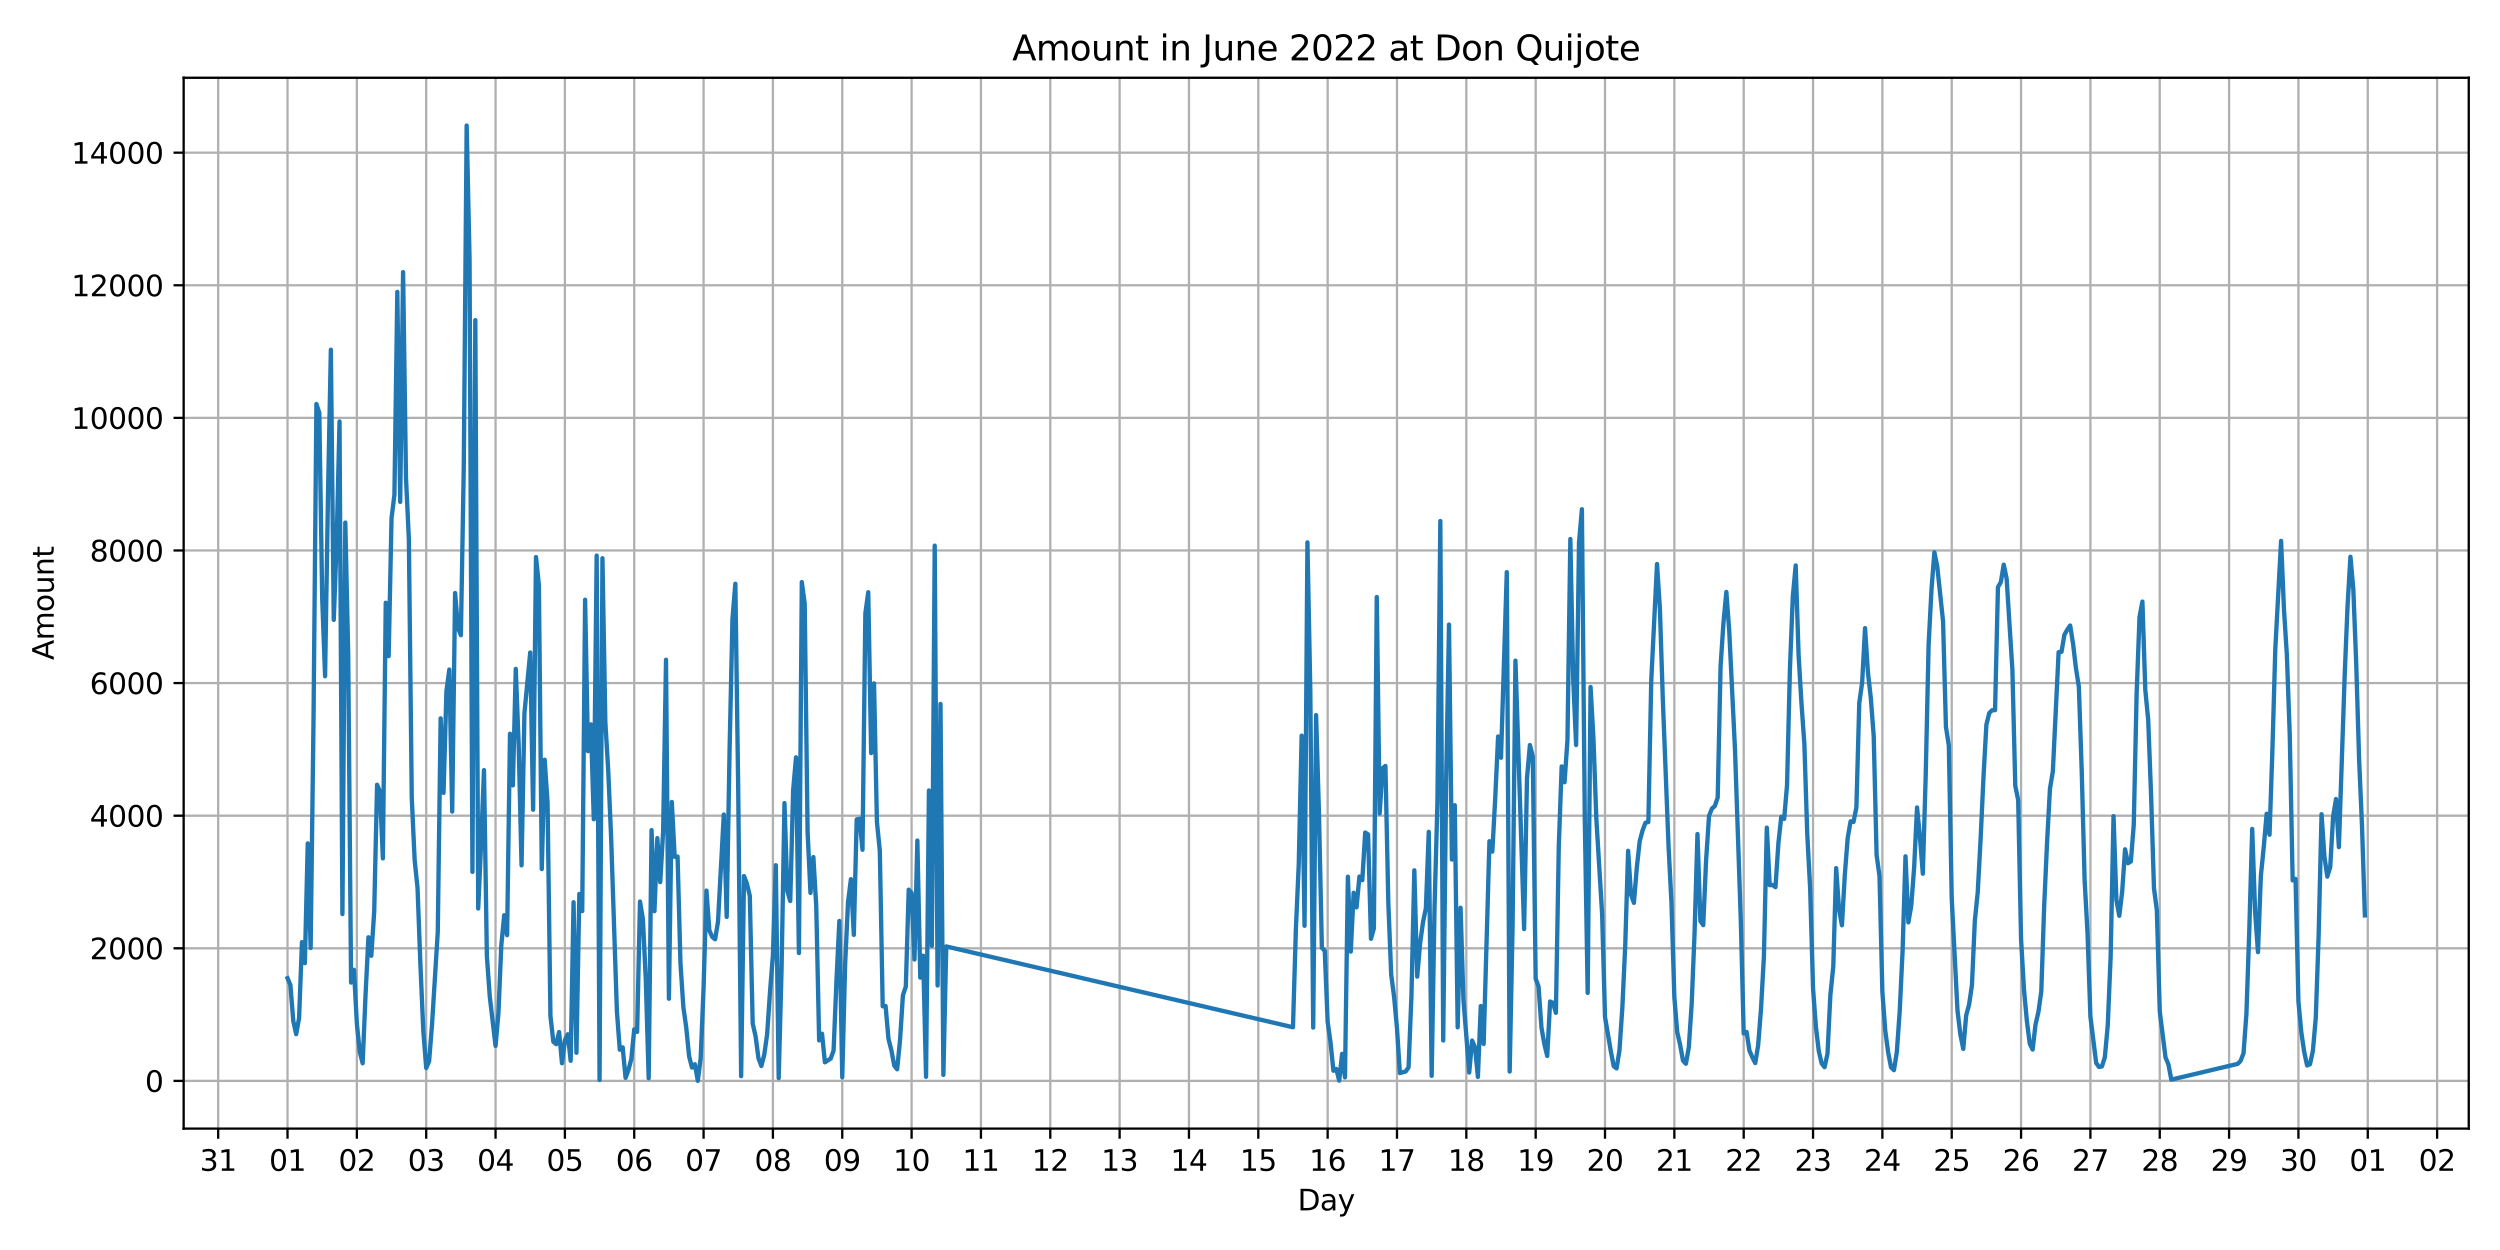 <?xml version="1.0" encoding="utf-8" standalone="no"?>
<!DOCTYPE svg PUBLIC "-//W3C//DTD SVG 1.1//EN"
  "http://www.w3.org/Graphics/SVG/1.1/DTD/svg11.dtd">
<svg xmlns:xlink="http://www.w3.org/1999/xlink" width="864pt" height="432pt" viewBox="0 0 864 432" xmlns="http://www.w3.org/2000/svg" version="1.1">
 <defs>
  <style type="text/css">*{stroke-linejoin: round; stroke-linecap: butt}</style>
 </defs>
 <g id="figure_1">
  <g id="patch_1">
   <path d="M 0 432 
L 864 432 
L 864 0 
L 0 0 
z
" style="fill: #ffffff"/>
  </g>
  <g id="axes_1">
   <g id="patch_2">
    <path d="M 63.47 390.04 
L 853.2 390.04 
L 853.2 26.88 
L 63.47 26.88 
z
" style="fill: #ffffff"/>
   </g>
   <g id="matplotlib.axis_1">
    <g id="xtick_1">
     <g id="line2d_1">
      <path d="M 75.402 390.04 
L 75.402 26.88 
" clip-path="url(#pa98559e3fc)" style="fill: none; stroke: #b0b0b0; stroke-width: 0.8; stroke-linecap: square"/>
     </g>
     <g id="line2d_2">
      <defs>
       <path id="m08d9823558" d="M 0 0 
L 0 3.5 
" style="stroke: #000000; stroke-width: 0.8"/>
      </defs>
      <g>
       <use xlink:href="#m08d9823558" x="75.402" y="390.04" style="stroke: #000000; stroke-width: 0.8"/>
      </g>
     </g>
     <g id="text_1">
      <!-- 31 -->
      <g transform="translate(69.04 404.638) scale(0.1 -0.1)">
       <defs>
        <path id="DejaVuSans-33" d="M 2597 2516 
Q 3050 2419 3304 2112 
Q 3559 1806 3559 1356 
Q 3559 666 3084 287 
Q 2609 -91 1734 -91 
Q 1441 -91 1130 -33 
Q 819 25 488 141 
L 488 750 
Q 750 597 1062 519 
Q 1375 441 1716 441 
Q 2309 441 2620 675 
Q 2931 909 2931 1356 
Q 2931 1769 2642 2001 
Q 2353 2234 1838 2234 
L 1294 2234 
L 1294 2753 
L 1863 2753 
Q 2328 2753 2575 2939 
Q 2822 3125 2822 3475 
Q 2822 3834 2567 4026 
Q 2313 4219 1838 4219 
Q 1578 4219 1281 4162 
Q 984 4106 628 3988 
L 628 4550 
Q 988 4650 1302 4700 
Q 1616 4750 1894 4750 
Q 2613 4750 3031 4423 
Q 3450 4097 3450 3541 
Q 3450 3153 3228 2886 
Q 3006 2619 2597 2516 
z
" transform="scale(0.016)"/>
        <path id="DejaVuSans-31" d="M 794 531 
L 1825 531 
L 1825 4091 
L 703 3866 
L 703 4441 
L 1819 4666 
L 2450 4666 
L 2450 531 
L 3481 531 
L 3481 0 
L 794 0 
L 794 531 
z
" transform="scale(0.016)"/>
       </defs>
       <use xlink:href="#DejaVuSans-33"/>
       <use xlink:href="#DejaVuSans-31" x="63.623"/>
      </g>
     </g>
    </g>
    <g id="xtick_2">
     <g id="line2d_3">
      <path d="M 99.367 390.04 
L 99.367 26.88 
" clip-path="url(#pa98559e3fc)" style="fill: none; stroke: #b0b0b0; stroke-width: 0.8; stroke-linecap: square"/>
     </g>
     <g id="line2d_4">
      <g>
       <use xlink:href="#m08d9823558" x="99.367" y="390.04" style="stroke: #000000; stroke-width: 0.8"/>
      </g>
     </g>
     <g id="text_2">
      <!-- 01 -->
      <g transform="translate(93.004 404.638) scale(0.1 -0.1)">
       <defs>
        <path id="DejaVuSans-30" d="M 2034 4250 
Q 1547 4250 1301 3770 
Q 1056 3291 1056 2328 
Q 1056 1369 1301 889 
Q 1547 409 2034 409 
Q 2525 409 2770 889 
Q 3016 1369 3016 2328 
Q 3016 3291 2770 3770 
Q 2525 4250 2034 4250 
z
M 2034 4750 
Q 2819 4750 3233 4129 
Q 3647 3509 3647 2328 
Q 3647 1150 3233 529 
Q 2819 -91 2034 -91 
Q 1250 -91 836 529 
Q 422 1150 422 2328 
Q 422 3509 836 4129 
Q 1250 4750 2034 4750 
z
" transform="scale(0.016)"/>
       </defs>
       <use xlink:href="#DejaVuSans-30"/>
       <use xlink:href="#DejaVuSans-31" x="63.623"/>
      </g>
     </g>
    </g>
    <g id="xtick_3">
     <g id="line2d_5">
      <path d="M 123.331 390.04 
L 123.331 26.88 
" clip-path="url(#pa98559e3fc)" style="fill: none; stroke: #b0b0b0; stroke-width: 0.8; stroke-linecap: square"/>
     </g>
     <g id="line2d_6">
      <g>
       <use xlink:href="#m08d9823558" x="123.331" y="390.04" style="stroke: #000000; stroke-width: 0.8"/>
      </g>
     </g>
     <g id="text_3">
      <!-- 02 -->
      <g transform="translate(116.969 404.638) scale(0.1 -0.1)">
       <defs>
        <path id="DejaVuSans-32" d="M 1228 531 
L 3431 531 
L 3431 0 
L 469 0 
L 469 531 
Q 828 903 1448 1529 
Q 2069 2156 2228 2338 
Q 2531 2678 2651 2914 
Q 2772 3150 2772 3378 
Q 2772 3750 2511 3984 
Q 2250 4219 1831 4219 
Q 1534 4219 1204 4116 
Q 875 4013 500 3803 
L 500 4441 
Q 881 4594 1212 4672 
Q 1544 4750 1819 4750 
Q 2544 4750 2975 4387 
Q 3406 4025 3406 3419 
Q 3406 3131 3298 2873 
Q 3191 2616 2906 2266 
Q 2828 2175 2409 1742 
Q 1991 1309 1228 531 
z
" transform="scale(0.016)"/>
       </defs>
       <use xlink:href="#DejaVuSans-30"/>
       <use xlink:href="#DejaVuSans-32" x="63.623"/>
      </g>
     </g>
    </g>
    <g id="xtick_4">
     <g id="line2d_7">
      <path d="M 147.296 390.04 
L 147.296 26.88 
" clip-path="url(#pa98559e3fc)" style="fill: none; stroke: #b0b0b0; stroke-width: 0.8; stroke-linecap: square"/>
     </g>
     <g id="line2d_8">
      <g>
       <use xlink:href="#m08d9823558" x="147.296" y="390.04" style="stroke: #000000; stroke-width: 0.8"/>
      </g>
     </g>
     <g id="text_4">
      <!-- 03 -->
      <g transform="translate(140.933 404.638) scale(0.1 -0.1)">
       <use xlink:href="#DejaVuSans-30"/>
       <use xlink:href="#DejaVuSans-33" x="63.623"/>
      </g>
     </g>
    </g>
    <g id="xtick_5">
     <g id="line2d_9">
      <path d="M 171.26 390.04 
L 171.26 26.88 
" clip-path="url(#pa98559e3fc)" style="fill: none; stroke: #b0b0b0; stroke-width: 0.8; stroke-linecap: square"/>
     </g>
     <g id="line2d_10">
      <g>
       <use xlink:href="#m08d9823558" x="171.26" y="390.04" style="stroke: #000000; stroke-width: 0.8"/>
      </g>
     </g>
     <g id="text_5">
      <!-- 04 -->
      <g transform="translate(164.898 404.638) scale(0.1 -0.1)">
       <defs>
        <path id="DejaVuSans-34" d="M 2419 4116 
L 825 1625 
L 2419 1625 
L 2419 4116 
z
M 2253 4666 
L 3047 4666 
L 3047 1625 
L 3713 1625 
L 3713 1100 
L 3047 1100 
L 3047 0 
L 2419 0 
L 2419 1100 
L 313 1100 
L 313 1709 
L 2253 4666 
z
" transform="scale(0.016)"/>
       </defs>
       <use xlink:href="#DejaVuSans-30"/>
       <use xlink:href="#DejaVuSans-34" x="63.623"/>
      </g>
     </g>
    </g>
    <g id="xtick_6">
     <g id="line2d_11">
      <path d="M 195.225 390.04 
L 195.225 26.88 
" clip-path="url(#pa98559e3fc)" style="fill: none; stroke: #b0b0b0; stroke-width: 0.8; stroke-linecap: square"/>
     </g>
     <g id="line2d_12">
      <g>
       <use xlink:href="#m08d9823558" x="195.225" y="390.04" style="stroke: #000000; stroke-width: 0.8"/>
      </g>
     </g>
     <g id="text_6">
      <!-- 05 -->
      <g transform="translate(188.862 404.638) scale(0.1 -0.1)">
       <defs>
        <path id="DejaVuSans-35" d="M 691 4666 
L 3169 4666 
L 3169 4134 
L 1269 4134 
L 1269 2991 
Q 1406 3038 1543 3061 
Q 1681 3084 1819 3084 
Q 2600 3084 3056 2656 
Q 3513 2228 3513 1497 
Q 3513 744 3044 326 
Q 2575 -91 1722 -91 
Q 1428 -91 1123 -41 
Q 819 9 494 109 
L 494 744 
Q 775 591 1075 516 
Q 1375 441 1709 441 
Q 2250 441 2565 725 
Q 2881 1009 2881 1497 
Q 2881 1984 2565 2268 
Q 2250 2553 1709 2553 
Q 1456 2553 1204 2497 
Q 953 2441 691 2322 
L 691 4666 
z
" transform="scale(0.016)"/>
       </defs>
       <use xlink:href="#DejaVuSans-30"/>
       <use xlink:href="#DejaVuSans-35" x="63.623"/>
      </g>
     </g>
    </g>
    <g id="xtick_7">
     <g id="line2d_13">
      <path d="M 219.189 390.04 
L 219.189 26.88 
" clip-path="url(#pa98559e3fc)" style="fill: none; stroke: #b0b0b0; stroke-width: 0.8; stroke-linecap: square"/>
     </g>
     <g id="line2d_14">
      <g>
       <use xlink:href="#m08d9823558" x="219.189" y="390.04" style="stroke: #000000; stroke-width: 0.8"/>
      </g>
     </g>
     <g id="text_7">
      <!-- 06 -->
      <g transform="translate(212.827 404.638) scale(0.1 -0.1)">
       <defs>
        <path id="DejaVuSans-36" d="M 2113 2584 
Q 1688 2584 1439 2293 
Q 1191 2003 1191 1497 
Q 1191 994 1439 701 
Q 1688 409 2113 409 
Q 2538 409 2786 701 
Q 3034 994 3034 1497 
Q 3034 2003 2786 2293 
Q 2538 2584 2113 2584 
z
M 3366 4563 
L 3366 3988 
Q 3128 4100 2886 4159 
Q 2644 4219 2406 4219 
Q 1781 4219 1451 3797 
Q 1122 3375 1075 2522 
Q 1259 2794 1537 2939 
Q 1816 3084 2150 3084 
Q 2853 3084 3261 2657 
Q 3669 2231 3669 1497 
Q 3669 778 3244 343 
Q 2819 -91 2113 -91 
Q 1303 -91 875 529 
Q 447 1150 447 2328 
Q 447 3434 972 4092 
Q 1497 4750 2381 4750 
Q 2619 4750 2861 4703 
Q 3103 4656 3366 4563 
z
" transform="scale(0.016)"/>
       </defs>
       <use xlink:href="#DejaVuSans-30"/>
       <use xlink:href="#DejaVuSans-36" x="63.623"/>
      </g>
     </g>
    </g>
    <g id="xtick_8">
     <g id="line2d_15">
      <path d="M 243.154 390.04 
L 243.154 26.88 
" clip-path="url(#pa98559e3fc)" style="fill: none; stroke: #b0b0b0; stroke-width: 0.8; stroke-linecap: square"/>
     </g>
     <g id="line2d_16">
      <g>
       <use xlink:href="#m08d9823558" x="243.154" y="390.04" style="stroke: #000000; stroke-width: 0.8"/>
      </g>
     </g>
     <g id="text_8">
      <!-- 07 -->
      <g transform="translate(236.791 404.638) scale(0.1 -0.1)">
       <defs>
        <path id="DejaVuSans-37" d="M 525 4666 
L 3525 4666 
L 3525 4397 
L 1831 0 
L 1172 0 
L 2766 4134 
L 525 4134 
L 525 4666 
z
" transform="scale(0.016)"/>
       </defs>
       <use xlink:href="#DejaVuSans-30"/>
       <use xlink:href="#DejaVuSans-37" x="63.623"/>
      </g>
     </g>
    </g>
    <g id="xtick_9">
     <g id="line2d_17">
      <path d="M 267.118 390.04 
L 267.118 26.88 
" clip-path="url(#pa98559e3fc)" style="fill: none; stroke: #b0b0b0; stroke-width: 0.8; stroke-linecap: square"/>
     </g>
     <g id="line2d_18">
      <g>
       <use xlink:href="#m08d9823558" x="267.118" y="390.04" style="stroke: #000000; stroke-width: 0.8"/>
      </g>
     </g>
     <g id="text_9">
      <!-- 08 -->
      <g transform="translate(260.756 404.638) scale(0.1 -0.1)">
       <defs>
        <path id="DejaVuSans-38" d="M 2034 2216 
Q 1584 2216 1326 1975 
Q 1069 1734 1069 1313 
Q 1069 891 1326 650 
Q 1584 409 2034 409 
Q 2484 409 2743 651 
Q 3003 894 3003 1313 
Q 3003 1734 2745 1975 
Q 2488 2216 2034 2216 
z
M 1403 2484 
Q 997 2584 770 2862 
Q 544 3141 544 3541 
Q 544 4100 942 4425 
Q 1341 4750 2034 4750 
Q 2731 4750 3128 4425 
Q 3525 4100 3525 3541 
Q 3525 3141 3298 2862 
Q 3072 2584 2669 2484 
Q 3125 2378 3379 2068 
Q 3634 1759 3634 1313 
Q 3634 634 3220 271 
Q 2806 -91 2034 -91 
Q 1263 -91 848 271 
Q 434 634 434 1313 
Q 434 1759 690 2068 
Q 947 2378 1403 2484 
z
M 1172 3481 
Q 1172 3119 1398 2916 
Q 1625 2713 2034 2713 
Q 2441 2713 2670 2916 
Q 2900 3119 2900 3481 
Q 2900 3844 2670 4047 
Q 2441 4250 2034 4250 
Q 1625 4250 1398 4047 
Q 1172 3844 1172 3481 
z
" transform="scale(0.016)"/>
       </defs>
       <use xlink:href="#DejaVuSans-30"/>
       <use xlink:href="#DejaVuSans-38" x="63.623"/>
      </g>
     </g>
    </g>
    <g id="xtick_10">
     <g id="line2d_19">
      <path d="M 291.083 390.04 
L 291.083 26.88 
" clip-path="url(#pa98559e3fc)" style="fill: none; stroke: #b0b0b0; stroke-width: 0.8; stroke-linecap: square"/>
     </g>
     <g id="line2d_20">
      <g>
       <use xlink:href="#m08d9823558" x="291.083" y="390.04" style="stroke: #000000; stroke-width: 0.8"/>
      </g>
     </g>
     <g id="text_10">
      <!-- 09 -->
      <g transform="translate(284.72 404.638) scale(0.1 -0.1)">
       <defs>
        <path id="DejaVuSans-39" d="M 703 97 
L 703 672 
Q 941 559 1184 500 
Q 1428 441 1663 441 
Q 2288 441 2617 861 
Q 2947 1281 2994 2138 
Q 2813 1869 2534 1725 
Q 2256 1581 1919 1581 
Q 1219 1581 811 2004 
Q 403 2428 403 3163 
Q 403 3881 828 4315 
Q 1253 4750 1959 4750 
Q 2769 4750 3195 4129 
Q 3622 3509 3622 2328 
Q 3622 1225 3098 567 
Q 2575 -91 1691 -91 
Q 1453 -91 1209 -44 
Q 966 3 703 97 
z
M 1959 2075 
Q 2384 2075 2632 2365 
Q 2881 2656 2881 3163 
Q 2881 3666 2632 3958 
Q 2384 4250 1959 4250 
Q 1534 4250 1286 3958 
Q 1038 3666 1038 3163 
Q 1038 2656 1286 2365 
Q 1534 2075 1959 2075 
z
" transform="scale(0.016)"/>
       </defs>
       <use xlink:href="#DejaVuSans-30"/>
       <use xlink:href="#DejaVuSans-39" x="63.623"/>
      </g>
     </g>
    </g>
    <g id="xtick_11">
     <g id="line2d_21">
      <path d="M 315.047 390.04 
L 315.047 26.88 
" clip-path="url(#pa98559e3fc)" style="fill: none; stroke: #b0b0b0; stroke-width: 0.8; stroke-linecap: square"/>
     </g>
     <g id="line2d_22">
      <g>
       <use xlink:href="#m08d9823558" x="315.047" y="390.04" style="stroke: #000000; stroke-width: 0.8"/>
      </g>
     </g>
     <g id="text_11">
      <!-- 10 -->
      <g transform="translate(308.685 404.638) scale(0.1 -0.1)">
       <use xlink:href="#DejaVuSans-31"/>
       <use xlink:href="#DejaVuSans-30" x="63.623"/>
      </g>
     </g>
    </g>
    <g id="xtick_12">
     <g id="line2d_23">
      <path d="M 339.012 390.04 
L 339.012 26.88 
" clip-path="url(#pa98559e3fc)" style="fill: none; stroke: #b0b0b0; stroke-width: 0.8; stroke-linecap: square"/>
     </g>
     <g id="line2d_24">
      <g>
       <use xlink:href="#m08d9823558" x="339.012" y="390.04" style="stroke: #000000; stroke-width: 0.8"/>
      </g>
     </g>
     <g id="text_12">
      <!-- 11 -->
      <g transform="translate(332.649 404.638) scale(0.1 -0.1)">
       <use xlink:href="#DejaVuSans-31"/>
       <use xlink:href="#DejaVuSans-31" x="63.623"/>
      </g>
     </g>
    </g>
    <g id="xtick_13">
     <g id="line2d_25">
      <path d="M 362.976 390.04 
L 362.976 26.88 
" clip-path="url(#pa98559e3fc)" style="fill: none; stroke: #b0b0b0; stroke-width: 0.8; stroke-linecap: square"/>
     </g>
     <g id="line2d_26">
      <g>
       <use xlink:href="#m08d9823558" x="362.976" y="390.04" style="stroke: #000000; stroke-width: 0.8"/>
      </g>
     </g>
     <g id="text_13">
      <!-- 12 -->
      <g transform="translate(356.614 404.638) scale(0.1 -0.1)">
       <use xlink:href="#DejaVuSans-31"/>
       <use xlink:href="#DejaVuSans-32" x="63.623"/>
      </g>
     </g>
    </g>
    <g id="xtick_14">
     <g id="line2d_27">
      <path d="M 386.941 390.04 
L 386.941 26.88 
" clip-path="url(#pa98559e3fc)" style="fill: none; stroke: #b0b0b0; stroke-width: 0.8; stroke-linecap: square"/>
     </g>
     <g id="line2d_28">
      <g>
       <use xlink:href="#m08d9823558" x="386.941" y="390.04" style="stroke: #000000; stroke-width: 0.8"/>
      </g>
     </g>
     <g id="text_14">
      <!-- 13 -->
      <g transform="translate(380.578 404.638) scale(0.1 -0.1)">
       <use xlink:href="#DejaVuSans-31"/>
       <use xlink:href="#DejaVuSans-33" x="63.623"/>
      </g>
     </g>
    </g>
    <g id="xtick_15">
     <g id="line2d_29">
      <path d="M 410.905 390.04 
L 410.905 26.88 
" clip-path="url(#pa98559e3fc)" style="fill: none; stroke: #b0b0b0; stroke-width: 0.8; stroke-linecap: square"/>
     </g>
     <g id="line2d_30">
      <g>
       <use xlink:href="#m08d9823558" x="410.905" y="390.04" style="stroke: #000000; stroke-width: 0.8"/>
      </g>
     </g>
     <g id="text_15">
      <!-- 14 -->
      <g transform="translate(404.543 404.638) scale(0.1 -0.1)">
       <use xlink:href="#DejaVuSans-31"/>
       <use xlink:href="#DejaVuSans-34" x="63.623"/>
      </g>
     </g>
    </g>
    <g id="xtick_16">
     <g id="line2d_31">
      <path d="M 434.87 390.04 
L 434.87 26.88 
" clip-path="url(#pa98559e3fc)" style="fill: none; stroke: #b0b0b0; stroke-width: 0.8; stroke-linecap: square"/>
     </g>
     <g id="line2d_32">
      <g>
       <use xlink:href="#m08d9823558" x="434.87" y="390.04" style="stroke: #000000; stroke-width: 0.8"/>
      </g>
     </g>
     <g id="text_16">
      <!-- 15 -->
      <g transform="translate(428.507 404.638) scale(0.1 -0.1)">
       <use xlink:href="#DejaVuSans-31"/>
       <use xlink:href="#DejaVuSans-35" x="63.623"/>
      </g>
     </g>
    </g>
    <g id="xtick_17">
     <g id="line2d_33">
      <path d="M 458.834 390.04 
L 458.834 26.88 
" clip-path="url(#pa98559e3fc)" style="fill: none; stroke: #b0b0b0; stroke-width: 0.8; stroke-linecap: square"/>
     </g>
     <g id="line2d_34">
      <g>
       <use xlink:href="#m08d9823558" x="458.834" y="390.04" style="stroke: #000000; stroke-width: 0.8"/>
      </g>
     </g>
     <g id="text_17">
      <!-- 16 -->
      <g transform="translate(452.472 404.638) scale(0.1 -0.1)">
       <use xlink:href="#DejaVuSans-31"/>
       <use xlink:href="#DejaVuSans-36" x="63.623"/>
      </g>
     </g>
    </g>
    <g id="xtick_18">
     <g id="line2d_35">
      <path d="M 482.799 390.04 
L 482.799 26.88 
" clip-path="url(#pa98559e3fc)" style="fill: none; stroke: #b0b0b0; stroke-width: 0.8; stroke-linecap: square"/>
     </g>
     <g id="line2d_36">
      <g>
       <use xlink:href="#m08d9823558" x="482.799" y="390.04" style="stroke: #000000; stroke-width: 0.8"/>
      </g>
     </g>
     <g id="text_18">
      <!-- 17 -->
      <g transform="translate(476.436 404.638) scale(0.1 -0.1)">
       <use xlink:href="#DejaVuSans-31"/>
       <use xlink:href="#DejaVuSans-37" x="63.623"/>
      </g>
     </g>
    </g>
    <g id="xtick_19">
     <g id="line2d_37">
      <path d="M 506.763 390.04 
L 506.763 26.88 
" clip-path="url(#pa98559e3fc)" style="fill: none; stroke: #b0b0b0; stroke-width: 0.8; stroke-linecap: square"/>
     </g>
     <g id="line2d_38">
      <g>
       <use xlink:href="#m08d9823558" x="506.763" y="390.04" style="stroke: #000000; stroke-width: 0.8"/>
      </g>
     </g>
     <g id="text_19">
      <!-- 18 -->
      <g transform="translate(500.401 404.638) scale(0.1 -0.1)">
       <use xlink:href="#DejaVuSans-31"/>
       <use xlink:href="#DejaVuSans-38" x="63.623"/>
      </g>
     </g>
    </g>
    <g id="xtick_20">
     <g id="line2d_39">
      <path d="M 530.728 390.04 
L 530.728 26.88 
" clip-path="url(#pa98559e3fc)" style="fill: none; stroke: #b0b0b0; stroke-width: 0.8; stroke-linecap: square"/>
     </g>
     <g id="line2d_40">
      <g>
       <use xlink:href="#m08d9823558" x="530.728" y="390.04" style="stroke: #000000; stroke-width: 0.8"/>
      </g>
     </g>
     <g id="text_20">
      <!-- 19 -->
      <g transform="translate(524.365 404.638) scale(0.1 -0.1)">
       <use xlink:href="#DejaVuSans-31"/>
       <use xlink:href="#DejaVuSans-39" x="63.623"/>
      </g>
     </g>
    </g>
    <g id="xtick_21">
     <g id="line2d_41">
      <path d="M 554.692 390.04 
L 554.692 26.88 
" clip-path="url(#pa98559e3fc)" style="fill: none; stroke: #b0b0b0; stroke-width: 0.8; stroke-linecap: square"/>
     </g>
     <g id="line2d_42">
      <g>
       <use xlink:href="#m08d9823558" x="554.692" y="390.04" style="stroke: #000000; stroke-width: 0.8"/>
      </g>
     </g>
     <g id="text_21">
      <!-- 20 -->
      <g transform="translate(548.33 404.638) scale(0.1 -0.1)">
       <use xlink:href="#DejaVuSans-32"/>
       <use xlink:href="#DejaVuSans-30" x="63.623"/>
      </g>
     </g>
    </g>
    <g id="xtick_22">
     <g id="line2d_43">
      <path d="M 578.657 390.04 
L 578.657 26.88 
" clip-path="url(#pa98559e3fc)" style="fill: none; stroke: #b0b0b0; stroke-width: 0.8; stroke-linecap: square"/>
     </g>
     <g id="line2d_44">
      <g>
       <use xlink:href="#m08d9823558" x="578.657" y="390.04" style="stroke: #000000; stroke-width: 0.8"/>
      </g>
     </g>
     <g id="text_22">
      <!-- 21 -->
      <g transform="translate(572.294 404.638) scale(0.1 -0.1)">
       <use xlink:href="#DejaVuSans-32"/>
       <use xlink:href="#DejaVuSans-31" x="63.623"/>
      </g>
     </g>
    </g>
    <g id="xtick_23">
     <g id="line2d_45">
      <path d="M 602.621 390.04 
L 602.621 26.88 
" clip-path="url(#pa98559e3fc)" style="fill: none; stroke: #b0b0b0; stroke-width: 0.8; stroke-linecap: square"/>
     </g>
     <g id="line2d_46">
      <g>
       <use xlink:href="#m08d9823558" x="602.621" y="390.04" style="stroke: #000000; stroke-width: 0.8"/>
      </g>
     </g>
     <g id="text_23">
      <!-- 22 -->
      <g transform="translate(596.259 404.638) scale(0.1 -0.1)">
       <use xlink:href="#DejaVuSans-32"/>
       <use xlink:href="#DejaVuSans-32" x="63.623"/>
      </g>
     </g>
    </g>
    <g id="xtick_24">
     <g id="line2d_47">
      <path d="M 626.586 390.04 
L 626.586 26.88 
" clip-path="url(#pa98559e3fc)" style="fill: none; stroke: #b0b0b0; stroke-width: 0.8; stroke-linecap: square"/>
     </g>
     <g id="line2d_48">
      <g>
       <use xlink:href="#m08d9823558" x="626.586" y="390.04" style="stroke: #000000; stroke-width: 0.8"/>
      </g>
     </g>
     <g id="text_24">
      <!-- 23 -->
      <g transform="translate(620.223 404.638) scale(0.1 -0.1)">
       <use xlink:href="#DejaVuSans-32"/>
       <use xlink:href="#DejaVuSans-33" x="63.623"/>
      </g>
     </g>
    </g>
    <g id="xtick_25">
     <g id="line2d_49">
      <path d="M 650.55 390.04 
L 650.55 26.88 
" clip-path="url(#pa98559e3fc)" style="fill: none; stroke: #b0b0b0; stroke-width: 0.8; stroke-linecap: square"/>
     </g>
     <g id="line2d_50">
      <g>
       <use xlink:href="#m08d9823558" x="650.55" y="390.04" style="stroke: #000000; stroke-width: 0.8"/>
      </g>
     </g>
     <g id="text_25">
      <!-- 24 -->
      <g transform="translate(644.188 404.638) scale(0.1 -0.1)">
       <use xlink:href="#DejaVuSans-32"/>
       <use xlink:href="#DejaVuSans-34" x="63.623"/>
      </g>
     </g>
    </g>
    <g id="xtick_26">
     <g id="line2d_51">
      <path d="M 674.515 390.04 
L 674.515 26.88 
" clip-path="url(#pa98559e3fc)" style="fill: none; stroke: #b0b0b0; stroke-width: 0.8; stroke-linecap: square"/>
     </g>
     <g id="line2d_52">
      <g>
       <use xlink:href="#m08d9823558" x="674.515" y="390.04" style="stroke: #000000; stroke-width: 0.8"/>
      </g>
     </g>
     <g id="text_26">
      <!-- 25 -->
      <g transform="translate(668.152 404.638) scale(0.1 -0.1)">
       <use xlink:href="#DejaVuSans-32"/>
       <use xlink:href="#DejaVuSans-35" x="63.623"/>
      </g>
     </g>
    </g>
    <g id="xtick_27">
     <g id="line2d_53">
      <path d="M 698.479 390.04 
L 698.479 26.88 
" clip-path="url(#pa98559e3fc)" style="fill: none; stroke: #b0b0b0; stroke-width: 0.8; stroke-linecap: square"/>
     </g>
     <g id="line2d_54">
      <g>
       <use xlink:href="#m08d9823558" x="698.479" y="390.04" style="stroke: #000000; stroke-width: 0.8"/>
      </g>
     </g>
     <g id="text_27">
      <!-- 26 -->
      <g transform="translate(692.117 404.638) scale(0.1 -0.1)">
       <use xlink:href="#DejaVuSans-32"/>
       <use xlink:href="#DejaVuSans-36" x="63.623"/>
      </g>
     </g>
    </g>
    <g id="xtick_28">
     <g id="line2d_55">
      <path d="M 722.444 390.04 
L 722.444 26.88 
" clip-path="url(#pa98559e3fc)" style="fill: none; stroke: #b0b0b0; stroke-width: 0.8; stroke-linecap: square"/>
     </g>
     <g id="line2d_56">
      <g>
       <use xlink:href="#m08d9823558" x="722.444" y="390.04" style="stroke: #000000; stroke-width: 0.8"/>
      </g>
     </g>
     <g id="text_28">
      <!-- 27 -->
      <g transform="translate(716.081 404.638) scale(0.1 -0.1)">
       <use xlink:href="#DejaVuSans-32"/>
       <use xlink:href="#DejaVuSans-37" x="63.623"/>
      </g>
     </g>
    </g>
    <g id="xtick_29">
     <g id="line2d_57">
      <path d="M 746.408 390.04 
L 746.408 26.88 
" clip-path="url(#pa98559e3fc)" style="fill: none; stroke: #b0b0b0; stroke-width: 0.8; stroke-linecap: square"/>
     </g>
     <g id="line2d_58">
      <g>
       <use xlink:href="#m08d9823558" x="746.408" y="390.04" style="stroke: #000000; stroke-width: 0.8"/>
      </g>
     </g>
     <g id="text_29">
      <!-- 28 -->
      <g transform="translate(740.046 404.638) scale(0.1 -0.1)">
       <use xlink:href="#DejaVuSans-32"/>
       <use xlink:href="#DejaVuSans-38" x="63.623"/>
      </g>
     </g>
    </g>
    <g id="xtick_30">
     <g id="line2d_59">
      <path d="M 770.373 390.04 
L 770.373 26.88 
" clip-path="url(#pa98559e3fc)" style="fill: none; stroke: #b0b0b0; stroke-width: 0.8; stroke-linecap: square"/>
     </g>
     <g id="line2d_60">
      <g>
       <use xlink:href="#m08d9823558" x="770.373" y="390.04" style="stroke: #000000; stroke-width: 0.8"/>
      </g>
     </g>
     <g id="text_30">
      <!-- 29 -->
      <g transform="translate(764.01 404.638) scale(0.1 -0.1)">
       <use xlink:href="#DejaVuSans-32"/>
       <use xlink:href="#DejaVuSans-39" x="63.623"/>
      </g>
     </g>
    </g>
    <g id="xtick_31">
     <g id="line2d_61">
      <path d="M 794.337 390.04 
L 794.337 26.88 
" clip-path="url(#pa98559e3fc)" style="fill: none; stroke: #b0b0b0; stroke-width: 0.8; stroke-linecap: square"/>
     </g>
     <g id="line2d_62">
      <g>
       <use xlink:href="#m08d9823558" x="794.337" y="390.04" style="stroke: #000000; stroke-width: 0.8"/>
      </g>
     </g>
     <g id="text_31">
      <!-- 30 -->
      <g transform="translate(787.975 404.638) scale(0.1 -0.1)">
       <use xlink:href="#DejaVuSans-33"/>
       <use xlink:href="#DejaVuSans-30" x="63.623"/>
      </g>
     </g>
    </g>
    <g id="xtick_32">
     <g id="line2d_63">
      <path d="M 818.302 390.04 
L 818.302 26.88 
" clip-path="url(#pa98559e3fc)" style="fill: none; stroke: #b0b0b0; stroke-width: 0.8; stroke-linecap: square"/>
     </g>
     <g id="line2d_64">
      <g>
       <use xlink:href="#m08d9823558" x="818.302" y="390.04" style="stroke: #000000; stroke-width: 0.8"/>
      </g>
     </g>
     <g id="text_32">
      <!-- 01 -->
      <g transform="translate(811.939 404.638) scale(0.1 -0.1)">
       <use xlink:href="#DejaVuSans-30"/>
       <use xlink:href="#DejaVuSans-31" x="63.623"/>
      </g>
     </g>
    </g>
    <g id="xtick_33">
     <g id="line2d_65">
      <path d="M 842.266 390.04 
L 842.266 26.88 
" clip-path="url(#pa98559e3fc)" style="fill: none; stroke: #b0b0b0; stroke-width: 0.8; stroke-linecap: square"/>
     </g>
     <g id="line2d_66">
      <g>
       <use xlink:href="#m08d9823558" x="842.266" y="390.04" style="stroke: #000000; stroke-width: 0.8"/>
      </g>
     </g>
     <g id="text_33">
      <!-- 02 -->
      <g transform="translate(835.904 404.638) scale(0.1 -0.1)">
       <use xlink:href="#DejaVuSans-30"/>
       <use xlink:href="#DejaVuSans-32" x="63.623"/>
      </g>
     </g>
    </g>
    <g id="text_34">
     <!-- Day -->
     <g transform="translate(448.462 418.317) scale(0.1 -0.1)">
      <defs>
       <path id="DejaVuSans-44" d="M 1259 4147 
L 1259 519 
L 2022 519 
Q 2988 519 3436 956 
Q 3884 1394 3884 2338 
Q 3884 3275 3436 3711 
Q 2988 4147 2022 4147 
L 1259 4147 
z
M 628 4666 
L 1925 4666 
Q 3281 4666 3915 4102 
Q 4550 3538 4550 2338 
Q 4550 1131 3912 565 
Q 3275 0 1925 0 
L 628 0 
L 628 4666 
z
" transform="scale(0.016)"/>
       <path id="DejaVuSans-61" d="M 2194 1759 
Q 1497 1759 1228 1600 
Q 959 1441 959 1056 
Q 959 750 1161 570 
Q 1363 391 1709 391 
Q 2188 391 2477 730 
Q 2766 1069 2766 1631 
L 2766 1759 
L 2194 1759 
z
M 3341 1997 
L 3341 0 
L 2766 0 
L 2766 531 
Q 2569 213 2275 61 
Q 1981 -91 1556 -91 
Q 1019 -91 701 211 
Q 384 513 384 1019 
Q 384 1609 779 1909 
Q 1175 2209 1959 2209 
L 2766 2209 
L 2766 2266 
Q 2766 2663 2505 2880 
Q 2244 3097 1772 3097 
Q 1472 3097 1187 3025 
Q 903 2953 641 2809 
L 641 3341 
Q 956 3463 1253 3523 
Q 1550 3584 1831 3584 
Q 2591 3584 2966 3190 
Q 3341 2797 3341 1997 
z
" transform="scale(0.016)"/>
       <path id="DejaVuSans-79" d="M 2059 -325 
Q 1816 -950 1584 -1140 
Q 1353 -1331 966 -1331 
L 506 -1331 
L 506 -850 
L 844 -850 
Q 1081 -850 1212 -737 
Q 1344 -625 1503 -206 
L 1606 56 
L 191 3500 
L 800 3500 
L 1894 763 
L 2988 3500 
L 3597 3500 
L 2059 -325 
z
" transform="scale(0.016)"/>
      </defs>
      <use xlink:href="#DejaVuSans-44"/>
      <use xlink:href="#DejaVuSans-61" x="77.002"/>
      <use xlink:href="#DejaVuSans-79" x="138.281"/>
     </g>
    </g>
   </g>
   <g id="matplotlib.axis_2">
    <g id="ytick_1">
     <g id="line2d_67">
      <path d="M 63.47 373.556 
L 853.2 373.556 
" clip-path="url(#pa98559e3fc)" style="fill: none; stroke: #b0b0b0; stroke-width: 0.8; stroke-linecap: square"/>
     </g>
     <g id="line2d_68">
      <defs>
       <path id="m67a0c61d95" d="M 0 0 
L -3.5 0 
" style="stroke: #000000; stroke-width: 0.8"/>
      </defs>
      <g>
       <use xlink:href="#m67a0c61d95" x="63.47" y="373.556" style="stroke: #000000; stroke-width: 0.8"/>
      </g>
     </g>
     <g id="text_35">
      <!-- 0 -->
      <g transform="translate(50.108 377.355) scale(0.1 -0.1)">
       <use xlink:href="#DejaVuSans-30"/>
      </g>
     </g>
    </g>
    <g id="ytick_2">
     <g id="line2d_69">
      <path d="M 63.47 327.728 
L 853.2 327.728 
" clip-path="url(#pa98559e3fc)" style="fill: none; stroke: #b0b0b0; stroke-width: 0.8; stroke-linecap: square"/>
     </g>
     <g id="line2d_70">
      <g>
       <use xlink:href="#m67a0c61d95" x="63.47" y="327.728" style="stroke: #000000; stroke-width: 0.8"/>
      </g>
     </g>
     <g id="text_36">
      <!-- 2000 -->
      <g transform="translate(31.02 331.527) scale(0.1 -0.1)">
       <use xlink:href="#DejaVuSans-32"/>
       <use xlink:href="#DejaVuSans-30" x="63.623"/>
       <use xlink:href="#DejaVuSans-30" x="127.246"/>
       <use xlink:href="#DejaVuSans-30" x="190.869"/>
      </g>
     </g>
    </g>
    <g id="ytick_3">
     <g id="line2d_71">
      <path d="M 63.47 281.899 
L 853.2 281.899 
" clip-path="url(#pa98559e3fc)" style="fill: none; stroke: #b0b0b0; stroke-width: 0.8; stroke-linecap: square"/>
     </g>
     <g id="line2d_72">
      <g>
       <use xlink:href="#m67a0c61d95" x="63.47" y="281.899" style="stroke: #000000; stroke-width: 0.8"/>
      </g>
     </g>
     <g id="text_37">
      <!-- 4000 -->
      <g transform="translate(31.02 285.699) scale(0.1 -0.1)">
       <use xlink:href="#DejaVuSans-34"/>
       <use xlink:href="#DejaVuSans-30" x="63.623"/>
       <use xlink:href="#DejaVuSans-30" x="127.246"/>
       <use xlink:href="#DejaVuSans-30" x="190.869"/>
      </g>
     </g>
    </g>
    <g id="ytick_4">
     <g id="line2d_73">
      <path d="M 63.47 236.071 
L 853.2 236.071 
" clip-path="url(#pa98559e3fc)" style="fill: none; stroke: #b0b0b0; stroke-width: 0.8; stroke-linecap: square"/>
     </g>
     <g id="line2d_74">
      <g>
       <use xlink:href="#m67a0c61d95" x="63.47" y="236.071" style="stroke: #000000; stroke-width: 0.8"/>
      </g>
     </g>
     <g id="text_38">
      <!-- 6000 -->
      <g transform="translate(31.02 239.871) scale(0.1 -0.1)">
       <use xlink:href="#DejaVuSans-36"/>
       <use xlink:href="#DejaVuSans-30" x="63.623"/>
       <use xlink:href="#DejaVuSans-30" x="127.246"/>
       <use xlink:href="#DejaVuSans-30" x="190.869"/>
      </g>
     </g>
    </g>
    <g id="ytick_5">
     <g id="line2d_75">
      <path d="M 63.47 190.243 
L 853.2 190.243 
" clip-path="url(#pa98559e3fc)" style="fill: none; stroke: #b0b0b0; stroke-width: 0.8; stroke-linecap: square"/>
     </g>
     <g id="line2d_76">
      <g>
       <use xlink:href="#m67a0c61d95" x="63.47" y="190.243" style="stroke: #000000; stroke-width: 0.8"/>
      </g>
     </g>
     <g id="text_39">
      <!-- 8000 -->
      <g transform="translate(31.02 194.043) scale(0.1 -0.1)">
       <use xlink:href="#DejaVuSans-38"/>
       <use xlink:href="#DejaVuSans-30" x="63.623"/>
       <use xlink:href="#DejaVuSans-30" x="127.246"/>
       <use xlink:href="#DejaVuSans-30" x="190.869"/>
      </g>
     </g>
    </g>
    <g id="ytick_6">
     <g id="line2d_77">
      <path d="M 63.47 144.415 
L 853.2 144.415 
" clip-path="url(#pa98559e3fc)" style="fill: none; stroke: #b0b0b0; stroke-width: 0.8; stroke-linecap: square"/>
     </g>
     <g id="line2d_78">
      <g>
       <use xlink:href="#m67a0c61d95" x="63.47" y="144.415" style="stroke: #000000; stroke-width: 0.8"/>
      </g>
     </g>
     <g id="text_40">
      <!-- 10000 -->
      <g transform="translate(24.657 148.214) scale(0.1 -0.1)">
       <use xlink:href="#DejaVuSans-31"/>
       <use xlink:href="#DejaVuSans-30" x="63.623"/>
       <use xlink:href="#DejaVuSans-30" x="127.246"/>
       <use xlink:href="#DejaVuSans-30" x="190.869"/>
       <use xlink:href="#DejaVuSans-30" x="254.492"/>
      </g>
     </g>
    </g>
    <g id="ytick_7">
     <g id="line2d_79">
      <path d="M 63.47 98.587 
L 853.2 98.587 
" clip-path="url(#pa98559e3fc)" style="fill: none; stroke: #b0b0b0; stroke-width: 0.8; stroke-linecap: square"/>
     </g>
     <g id="line2d_80">
      <g>
       <use xlink:href="#m67a0c61d95" x="63.47" y="98.587" style="stroke: #000000; stroke-width: 0.8"/>
      </g>
     </g>
     <g id="text_41">
      <!-- 12000 -->
      <g transform="translate(24.657 102.386) scale(0.1 -0.1)">
       <use xlink:href="#DejaVuSans-31"/>
       <use xlink:href="#DejaVuSans-32" x="63.623"/>
       <use xlink:href="#DejaVuSans-30" x="127.246"/>
       <use xlink:href="#DejaVuSans-30" x="190.869"/>
       <use xlink:href="#DejaVuSans-30" x="254.492"/>
      </g>
     </g>
    </g>
    <g id="ytick_8">
     <g id="line2d_81">
      <path d="M 63.47 52.759 
L 853.2 52.759 
" clip-path="url(#pa98559e3fc)" style="fill: none; stroke: #b0b0b0; stroke-width: 0.8; stroke-linecap: square"/>
     </g>
     <g id="line2d_82">
      <g>
       <use xlink:href="#m67a0c61d95" x="63.47" y="52.759" style="stroke: #000000; stroke-width: 0.8"/>
      </g>
     </g>
     <g id="text_42">
      <!-- 14000 -->
      <g transform="translate(24.657 56.558) scale(0.1 -0.1)">
       <use xlink:href="#DejaVuSans-31"/>
       <use xlink:href="#DejaVuSans-34" x="63.623"/>
       <use xlink:href="#DejaVuSans-30" x="127.246"/>
       <use xlink:href="#DejaVuSans-30" x="190.869"/>
       <use xlink:href="#DejaVuSans-30" x="254.492"/>
      </g>
     </g>
    </g>
    <g id="text_43">
     <!-- Amount -->
     <g transform="translate(18.578 228.108) rotate(-90) scale(0.1 -0.1)">
      <defs>
       <path id="DejaVuSans-41" d="M 2188 4044 
L 1331 1722 
L 3047 1722 
L 2188 4044 
z
M 1831 4666 
L 2547 4666 
L 4325 0 
L 3669 0 
L 3244 1197 
L 1141 1197 
L 716 0 
L 50 0 
L 1831 4666 
z
" transform="scale(0.016)"/>
       <path id="DejaVuSans-6d" d="M 3328 2828 
Q 3544 3216 3844 3400 
Q 4144 3584 4550 3584 
Q 5097 3584 5394 3201 
Q 5691 2819 5691 2113 
L 5691 0 
L 5113 0 
L 5113 2094 
Q 5113 2597 4934 2840 
Q 4756 3084 4391 3084 
Q 3944 3084 3684 2787 
Q 3425 2491 3425 1978 
L 3425 0 
L 2847 0 
L 2847 2094 
Q 2847 2600 2669 2842 
Q 2491 3084 2119 3084 
Q 1678 3084 1418 2786 
Q 1159 2488 1159 1978 
L 1159 0 
L 581 0 
L 581 3500 
L 1159 3500 
L 1159 2956 
Q 1356 3278 1631 3431 
Q 1906 3584 2284 3584 
Q 2666 3584 2933 3390 
Q 3200 3197 3328 2828 
z
" transform="scale(0.016)"/>
       <path id="DejaVuSans-6f" d="M 1959 3097 
Q 1497 3097 1228 2736 
Q 959 2375 959 1747 
Q 959 1119 1226 758 
Q 1494 397 1959 397 
Q 2419 397 2687 759 
Q 2956 1122 2956 1747 
Q 2956 2369 2687 2733 
Q 2419 3097 1959 3097 
z
M 1959 3584 
Q 2709 3584 3137 3096 
Q 3566 2609 3566 1747 
Q 3566 888 3137 398 
Q 2709 -91 1959 -91 
Q 1206 -91 779 398 
Q 353 888 353 1747 
Q 353 2609 779 3096 
Q 1206 3584 1959 3584 
z
" transform="scale(0.016)"/>
       <path id="DejaVuSans-75" d="M 544 1381 
L 544 3500 
L 1119 3500 
L 1119 1403 
Q 1119 906 1312 657 
Q 1506 409 1894 409 
Q 2359 409 2629 706 
Q 2900 1003 2900 1516 
L 2900 3500 
L 3475 3500 
L 3475 0 
L 2900 0 
L 2900 538 
Q 2691 219 2414 64 
Q 2138 -91 1772 -91 
Q 1169 -91 856 284 
Q 544 659 544 1381 
z
M 1991 3584 
L 1991 3584 
z
" transform="scale(0.016)"/>
       <path id="DejaVuSans-6e" d="M 3513 2113 
L 3513 0 
L 2938 0 
L 2938 2094 
Q 2938 2591 2744 2837 
Q 2550 3084 2163 3084 
Q 1697 3084 1428 2787 
Q 1159 2491 1159 1978 
L 1159 0 
L 581 0 
L 581 3500 
L 1159 3500 
L 1159 2956 
Q 1366 3272 1645 3428 
Q 1925 3584 2291 3584 
Q 2894 3584 3203 3211 
Q 3513 2838 3513 2113 
z
" transform="scale(0.016)"/>
       <path id="DejaVuSans-74" d="M 1172 4494 
L 1172 3500 
L 2356 3500 
L 2356 3053 
L 1172 3053 
L 1172 1153 
Q 1172 725 1289 603 
Q 1406 481 1766 481 
L 2356 481 
L 2356 0 
L 1766 0 
Q 1100 0 847 248 
Q 594 497 594 1153 
L 594 3053 
L 172 3053 
L 172 3500 
L 594 3500 
L 594 4494 
L 1172 4494 
z
" transform="scale(0.016)"/>
      </defs>
      <use xlink:href="#DejaVuSans-41"/>
      <use xlink:href="#DejaVuSans-6d" x="68.408"/>
      <use xlink:href="#DejaVuSans-6f" x="165.82"/>
      <use xlink:href="#DejaVuSans-75" x="227.002"/>
      <use xlink:href="#DejaVuSans-6e" x="290.381"/>
      <use xlink:href="#DejaVuSans-74" x="353.76"/>
     </g>
    </g>
   </g>
   <g id="line2d_83">
    <path d="M 99.367 338.062 
L 100.365 340.445 
L 101.364 352.91 
L 102.362 357.401 
L 103.361 351.833 
L 104.359 325.597 
L 105.358 332.86 
L 106.356 291.478 
L 107.355 327.636 
L 108.354 248.537 
L 109.352 139.626 
L 110.351 142.697 
L 111.349 206.764 
L 112.348 233.711 
L 113.346 171.385 
L 114.345 120.86 
L 115.343 214.234 
L 116.342 187.562 
L 117.34 145.653 
L 118.339 315.904 
L 119.337 180.597 
L 120.336 226.035 
L 121.334 339.574 
L 122.333 335.175 
L 123.331 353.758 
L 124.33 363.519 
L 125.328 367.461 
L 126.327 343.928 
L 127.325 323.924 
L 128.324 330.317 
L 129.322 315.033 
L 130.321 271.199 
L 131.319 273.559 
L 132.318 296.656 
L 133.317 208.3 
L 134.315 226.768 
L 135.314 179.061 
L 136.312 171.018 
L 137.311 100.879 
L 138.309 173.447 
L 139.308 94.05 
L 140.306 165.061 
L 141.305 186.44 
L 142.303 275.713 
L 143.302 297.252 
L 144.3 306.853 
L 145.299 333.479 
L 146.297 356.301 
L 147.296 369.11 
L 148.294 366.773 
L 149.293 354.285 
L 151.29 322.137 
L 152.288 248.262 
L 153.287 274.017 
L 154.285 238.89 
L 155.284 231.397 
L 156.282 280.479 
L 157.281 204.954 
L 158.28 216.984 
L 159.278 219.527 
L 160.277 161.509 
L 161.275 43.387 
L 162.274 89.444 
L 163.272 301.331 
L 164.271 110.64 
L 165.269 313.979 
L 166.268 291.523 
L 167.266 266.158 
L 168.265 330.5 
L 169.263 344.386 
L 171.26 361.457 
L 172.259 350.115 
L 173.257 326.605 
L 174.256 316.293 
L 175.254 323.191 
L 176.253 253.578 
L 177.251 271.428 
L 178.25 231.168 
L 179.248 257.244 
L 180.247 299.062 
L 181.246 246.497 
L 183.243 225.508 
L 184.241 279.837 
L 185.24 192.535 
L 186.238 202.227 
L 187.237 300.345 
L 188.235 262.56 
L 189.234 277.385 
L 190.232 351.169 
L 191.231 360.013 
L 192.229 360.861 
L 193.228 356.668 
L 194.226 367.461 
L 195.225 359.509 
L 196.223 357.447 
L 197.222 366.613 
L 198.22 311.802 
L 199.219 363.84 
L 200.217 308.938 
L 201.216 314.873 
L 202.214 207.268 
L 203.213 259.604 
L 204.211 250.347 
L 205.21 283.137 
L 206.209 192.008 
L 207.207 373.235 
L 208.206 192.924 
L 209.204 249.522 
L 210.203 266.318 
L 211.201 289.347 
L 213.198 349.45 
L 214.197 362.786 
L 215.195 361.961 
L 216.194 372.502 
L 217.192 369.798 
L 218.191 365.948 
L 219.189 355.729 
L 220.188 356.622 
L 221.186 311.573 
L 222.185 317.622 
L 223.183 338.451 
L 224.182 372.639 
L 225.18 286.895 
L 226.179 314.896 
L 227.177 289.667 
L 228.176 304.859 
L 229.175 287.422 
L 230.173 228.006 
L 231.172 345.165 
L 232.17 277.156 
L 233.169 296.106 
L 234.167 296.015 
L 235.166 332.86 
L 236.164 348.029 
L 237.163 355.133 
L 238.161 365.1 
L 239.16 368.95 
L 240.158 367.804 
L 241.157 373.533 
L 242.155 365.719 
L 243.154 341.43 
L 244.152 307.792 
L 245.151 321.541 
L 246.149 323.809 
L 247.148 324.611 
L 248.146 318.493 
L 250.143 281.51 
L 251.142 316.889 
L 252.14 259.26 
L 253.139 213.959 
L 254.138 201.746 
L 255.136 273.719 
L 256.135 371.929 
L 257.133 302.774 
L 258.132 305.409 
L 259.13 309.603 
L 260.129 353.712 
L 261.127 358.134 
L 262.126 365.742 
L 263.124 368.4 
L 264.123 364.55 
L 265.121 357.424 
L 266.12 342.736 
L 267.118 330.202 
L 268.117 299.016 
L 269.115 372.593 
L 270.114 334.671 
L 271.112 277.546 
L 272.111 307.953 
L 273.109 311.39 
L 274.108 273.101 
L 275.106 261.735 
L 276.105 329.377 
L 277.103 201.173 
L 278.102 208.552 
L 279.101 287.399 
L 280.099 308.594 
L 281.098 296.198 
L 282.096 313.177 
L 283.095 359.555 
L 284.093 357.241 
L 285.092 367.14 
L 287.089 365.834 
L 288.087 363.107 
L 289.086 338.818 
L 290.084 318.287 
L 291.083 372.295 
L 292.081 333.181 
L 293.08 311.802 
L 294.078 303.851 
L 295.077 323.099 
L 296.075 283.183 
L 297.074 282.976 
L 298.072 293.677 
L 299.071 211.943 
L 300.069 204.679 
L 301.068 260.269 
L 302.067 236.186 
L 303.065 284.099 
L 304.064 294.044 
L 305.062 347.777 
L 306.061 347.686 
L 307.059 359.051 
L 308.058 362.969 
L 309.056 368.285 
L 310.055 369.546 
L 311.053 359.441 
L 312.052 343.951 
L 313.05 340.972 
L 314.049 307.472 
L 315.047 308.594 
L 316.046 331.6 
L 317.044 290.492 
L 318.043 337.856 
L 319.041 330.294 
L 320.04 372.135 
L 321.038 273.192 
L 322.037 326.903 
L 323.035 188.571 
L 324.034 340.582 
L 325.032 243.289 
L 326.031 371.47 
L 327.03 327.086 
L 446.852 355.018 
L 447.851 321.266 
L 448.849 298.673 
L 449.848 254.242 
L 450.846 319.96 
L 451.845 187.448 
L 452.843 238.661 
L 453.842 355.133 
L 454.84 247.139 
L 455.839 281.258 
L 456.837 327.521 
L 457.836 328.621 
L 458.834 353.139 
L 459.833 360.288 
L 460.831 370.05 
L 461.83 369.431 
L 462.828 373.464 
L 463.827 364.207 
L 464.825 372.341 
L 465.824 302.98 
L 466.822 328.873 
L 467.821 308.549 
L 468.819 313.59 
L 469.818 302.935 
L 470.817 304.195 
L 471.815 287.72 
L 472.814 288.384 
L 473.812 324.451 
L 474.811 320.83 
L 475.809 206.329 
L 476.808 281.143 
L 477.806 265.516 
L 478.805 264.714 
L 479.803 311.986 
L 480.802 336.893 
L 481.8 344.501 
L 482.799 355.408 
L 483.797 370.852 
L 485.794 370.302 
L 486.793 368.904 
L 487.791 344.226 
L 488.79 300.781 
L 489.788 337.535 
L 490.787 326.032 
L 491.785 318.745 
L 492.784 313.91 
L 493.782 287.491 
L 494.781 371.814 
L 495.78 313.613 
L 496.778 277.133 
L 497.777 180.07 
L 498.775 359.601 
L 499.774 270.557 
L 500.772 215.838 
L 501.771 297.069 
L 502.769 278.279 
L 503.768 355.041 
L 504.766 313.704 
L 505.765 345.44 
L 507.762 370.668 
L 508.76 359.624 
L 509.759 361.915 
L 510.757 372.181 
L 511.756 347.686 
L 512.754 360.793 
L 514.751 290.721 
L 515.75 294.319 
L 516.748 275.896 
L 517.747 254.517 
L 518.746 261.873 
L 520.743 197.736 
L 521.741 370.325 
L 522.74 320.624 
L 523.738 228.326 
L 526.734 321.082 
L 527.732 268.884 
L 528.731 257.496 
L 529.729 261.46 
L 530.728 338.222 
L 531.726 340.995 
L 532.725 355.11 
L 533.723 360.815 
L 534.722 364.94 
L 535.72 346.128 
L 536.719 346.563 
L 537.717 350.023 
L 538.716 292.44 
L 539.714 264.874 
L 540.713 270.351 
L 541.711 255.732 
L 542.71 186.279 
L 543.709 234.857 
L 544.707 257.473 
L 545.706 187.494 
L 546.704 175.991 
L 547.703 283.137 
L 548.701 343.149 
L 549.7 237.423 
L 550.698 255.296 
L 551.697 283.045 
L 553.694 315.881 
L 554.692 351.467 
L 556.689 363.244 
L 557.688 368.446 
L 558.686 369.248 
L 559.685 363.015 
L 560.683 348.236 
L 561.682 326.696 
L 562.68 294.044 
L 563.679 309.19 
L 564.677 312.031 
L 565.676 299.887 
L 566.674 290.744 
L 567.673 286.986 
L 568.672 284.351 
L 569.67 284.099 
L 570.669 235.315 
L 572.666 194.918 
L 573.664 210.476 
L 574.663 241.502 
L 576.66 292.669 
L 577.658 311.94 
L 578.657 344.707 
L 579.655 356.714 
L 580.654 361.136 
L 581.652 366.59 
L 582.651 367.621 
L 583.649 361.961 
L 584.648 346.884 
L 585.646 322.228 
L 586.645 288.247 
L 587.643 318.287 
L 588.642 319.731 
L 589.64 297.091 
L 590.639 281.991 
L 591.638 279.448 
L 592.636 278.577 
L 593.635 275.667 
L 594.633 230.251 
L 595.632 215.128 
L 596.63 204.588 
L 597.629 218.13 
L 599.626 259.283 
L 601.623 318.195 
L 602.621 357.172 
L 603.62 356.645 
L 604.618 363.107 
L 605.617 365.421 
L 606.615 367.392 
L 607.614 361.274 
L 608.612 348.579 
L 609.611 330.454 
L 610.609 286.024 
L 611.608 305.913 
L 612.606 305.845 
L 613.605 306.601 
L 614.603 291.546 
L 615.602 282.289 
L 616.601 283.022 
L 617.599 271.382 
L 618.598 231.168 
L 619.596 206.077 
L 620.595 195.422 
L 621.593 226.402 
L 622.592 243.106 
L 623.59 257.152 
L 624.589 288.361 
L 625.587 307.013 
L 626.586 341.591 
L 627.584 354.972 
L 628.583 363.336 
L 629.581 367.575 
L 630.58 368.812 
L 631.578 364.207 
L 632.577 343.836 
L 633.575 334.121 
L 634.574 300.024 
L 635.572 314.323 
L 636.571 319.776 
L 637.569 302.316 
L 638.568 289.576 
L 639.567 283.847 
L 640.565 284.053 
L 641.564 279.104 
L 642.562 242.969 
L 643.561 235.842 
L 644.559 217.076 
L 645.558 232.359 
L 646.556 241.25 
L 647.555 254.448 
L 648.553 295.51 
L 649.552 302.705 
L 650.55 342.828 
L 651.549 356.278 
L 652.547 363.68 
L 653.546 368.881 
L 654.544 369.844 
L 655.543 363.565 
L 656.541 349.427 
L 657.54 328.438 
L 658.538 295.946 
L 659.537 318.768 
L 660.535 312.994 
L 661.534 299.681 
L 662.532 279.058 
L 663.531 289.278 
L 664.53 301.949 
L 665.528 267.853 
L 666.527 222.758 
L 667.525 203.694 
L 668.524 190.885 
L 669.522 195.857 
L 671.519 214.716 
L 672.518 251.218 
L 673.516 257.611 
L 674.515 310.496 
L 676.512 349.244 
L 677.51 357.63 
L 678.509 362.488 
L 679.507 350.917 
L 680.506 347.204 
L 681.504 340.468 
L 682.503 318.172 
L 683.501 308.411 
L 684.5 289.896 
L 685.498 268.449 
L 686.497 250.439 
L 687.495 246.406 
L 688.494 245.443 
L 689.493 245.42 
L 690.491 202.915 
L 691.49 201.173 
L 692.488 195.147 
L 693.487 199.959 
L 695.484 231.512 
L 696.482 271.588 
L 697.481 276.492 
L 698.479 324.565 
L 699.478 341.888 
L 700.476 352.75 
L 701.475 360.678 
L 702.473 362.74 
L 703.472 354.102 
L 704.47 349.771 
L 705.469 342.622 
L 706.467 313.108 
L 707.466 291.111 
L 708.464 272.573 
L 709.463 266.616 
L 711.46 225.371 
L 712.459 225.279 
L 713.457 219.367 
L 714.456 217.603 
L 715.454 216.182 
L 716.453 222.529 
L 717.451 230.962 
L 718.45 237.332 
L 719.448 266.593 
L 720.447 304.287 
L 721.445 322.412 
L 722.444 351.352 
L 724.441 367.392 
L 725.439 368.744 
L 726.438 368.537 
L 727.436 365.352 
L 728.435 354.4 
L 729.433 330.729 
L 730.432 282.06 
L 731.43 311.069 
L 732.429 316.5 
L 733.427 308.113 
L 734.426 293.517 
L 735.424 298.329 
L 736.423 297.733 
L 737.422 285.107 
L 738.42 239.738 
L 739.419 213.203 
L 740.417 207.91 
L 741.416 238.477 
L 742.414 248.697 
L 743.413 274.727 
L 744.411 306.945 
L 745.41 314.621 
L 746.408 349.496 
L 748.405 365.467 
L 749.404 367.85 
L 750.402 373.12 
L 773.368 367.667 
L 774.367 366.613 
L 775.365 363.978 
L 776.364 350.321 
L 777.362 321.105 
L 778.361 286.482 
L 779.359 314.964 
L 780.358 329.057 
L 781.356 302.66 
L 782.355 292.738 
L 783.353 281.235 
L 784.352 288.476 
L 785.351 258.985 
L 786.349 224.11 
L 788.346 186.921 
L 789.345 210.728 
L 790.343 226.379 
L 791.342 254.151 
L 792.34 304.264 
L 793.339 303.737 
L 794.337 346.15 
L 795.336 356.783 
L 796.334 363.542 
L 797.333 368.217 
L 798.331 367.781 
L 799.33 363.244 
L 800.328 351.81 
L 801.327 323.099 
L 802.325 281.395 
L 803.324 296.106 
L 804.322 302.957 
L 805.321 299.681 
L 806.319 282.266 
L 807.318 276.148 
L 808.316 292.761 
L 810.314 233.574 
L 811.312 209.422 
L 812.311 192.42 
L 813.309 203.671 
L 814.308 229.266 
L 815.306 262.423 
L 816.305 285.337 
L 817.303 316.362 
L 817.303 316.362 
" clip-path="url(#pa98559e3fc)" style="fill: none; stroke: #1f77b4; stroke-width: 1.5; stroke-linecap: square"/>
   </g>
   <g id="patch_3">
    <path d="M 63.47 390.04 
L 63.47 26.88 
" style="fill: none; stroke: #000000; stroke-width: 0.8; stroke-linejoin: miter; stroke-linecap: square"/>
   </g>
   <g id="patch_4">
    <path d="M 853.2 390.04 
L 853.2 26.88 
" style="fill: none; stroke: #000000; stroke-width: 0.8; stroke-linejoin: miter; stroke-linecap: square"/>
   </g>
   <g id="patch_5">
    <path d="M 63.47 390.04 
L 853.2 390.04 
" style="fill: none; stroke: #000000; stroke-width: 0.8; stroke-linejoin: miter; stroke-linecap: square"/>
   </g>
   <g id="patch_6">
    <path d="M 63.47 26.88 
L 853.2 26.88 
" style="fill: none; stroke: #000000; stroke-width: 0.8; stroke-linejoin: miter; stroke-linecap: square"/>
   </g>
   <g id="text_44">
    <!-- Amount in June 2022 at Don Quijote -->
    <g transform="translate(349.813 20.88) scale(0.12 -0.12)">
     <defs>
      <path id="DejaVuSans-20" transform="scale(0.016)"/>
      <path id="DejaVuSans-69" d="M 603 3500 
L 1178 3500 
L 1178 0 
L 603 0 
L 603 3500 
z
M 603 4863 
L 1178 4863 
L 1178 4134 
L 603 4134 
L 603 4863 
z
" transform="scale(0.016)"/>
      <path id="DejaVuSans-4a" d="M 628 4666 
L 1259 4666 
L 1259 325 
Q 1259 -519 939 -900 
Q 619 -1281 -91 -1281 
L -331 -1281 
L -331 -750 
L -134 -750 
Q 284 -750 456 -515 
Q 628 -281 628 325 
L 628 4666 
z
" transform="scale(0.016)"/>
      <path id="DejaVuSans-65" d="M 3597 1894 
L 3597 1613 
L 953 1613 
Q 991 1019 1311 708 
Q 1631 397 2203 397 
Q 2534 397 2845 478 
Q 3156 559 3463 722 
L 3463 178 
Q 3153 47 2828 -22 
Q 2503 -91 2169 -91 
Q 1331 -91 842 396 
Q 353 884 353 1716 
Q 353 2575 817 3079 
Q 1281 3584 2069 3584 
Q 2775 3584 3186 3129 
Q 3597 2675 3597 1894 
z
M 3022 2063 
Q 3016 2534 2758 2815 
Q 2500 3097 2075 3097 
Q 1594 3097 1305 2825 
Q 1016 2553 972 2059 
L 3022 2063 
z
" transform="scale(0.016)"/>
      <path id="DejaVuSans-51" d="M 2522 4238 
Q 1834 4238 1429 3725 
Q 1025 3213 1025 2328 
Q 1025 1447 1429 934 
Q 1834 422 2522 422 
Q 3209 422 3611 934 
Q 4013 1447 4013 2328 
Q 4013 3213 3611 3725 
Q 3209 4238 2522 4238 
z
M 3406 84 
L 4238 -825 
L 3475 -825 
L 2784 -78 
Q 2681 -84 2626 -87 
Q 2572 -91 2522 -91 
Q 1538 -91 948 567 
Q 359 1225 359 2328 
Q 359 3434 948 4092 
Q 1538 4750 2522 4750 
Q 3503 4750 4090 4092 
Q 4678 3434 4678 2328 
Q 4678 1516 4351 937 
Q 4025 359 3406 84 
z
" transform="scale(0.016)"/>
      <path id="DejaVuSans-6a" d="M 603 3500 
L 1178 3500 
L 1178 -63 
Q 1178 -731 923 -1031 
Q 669 -1331 103 -1331 
L -116 -1331 
L -116 -844 
L 38 -844 
Q 366 -844 484 -692 
Q 603 -541 603 -63 
L 603 3500 
z
M 603 4863 
L 1178 4863 
L 1178 4134 
L 603 4134 
L 603 4863 
z
" transform="scale(0.016)"/>
     </defs>
     <use xlink:href="#DejaVuSans-41"/>
     <use xlink:href="#DejaVuSans-6d" x="68.408"/>
     <use xlink:href="#DejaVuSans-6f" x="165.82"/>
     <use xlink:href="#DejaVuSans-75" x="227.002"/>
     <use xlink:href="#DejaVuSans-6e" x="290.381"/>
     <use xlink:href="#DejaVuSans-74" x="353.76"/>
     <use xlink:href="#DejaVuSans-20" x="392.969"/>
     <use xlink:href="#DejaVuSans-69" x="424.756"/>
     <use xlink:href="#DejaVuSans-6e" x="452.539"/>
     <use xlink:href="#DejaVuSans-20" x="515.918"/>
     <use xlink:href="#DejaVuSans-4a" x="547.705"/>
     <use xlink:href="#DejaVuSans-75" x="577.197"/>
     <use xlink:href="#DejaVuSans-6e" x="640.576"/>
     <use xlink:href="#DejaVuSans-65" x="703.955"/>
     <use xlink:href="#DejaVuSans-20" x="765.479"/>
     <use xlink:href="#DejaVuSans-32" x="797.266"/>
     <use xlink:href="#DejaVuSans-30" x="860.889"/>
     <use xlink:href="#DejaVuSans-32" x="924.512"/>
     <use xlink:href="#DejaVuSans-32" x="988.135"/>
     <use xlink:href="#DejaVuSans-20" x="1051.758"/>
     <use xlink:href="#DejaVuSans-61" x="1083.545"/>
     <use xlink:href="#DejaVuSans-74" x="1144.824"/>
     <use xlink:href="#DejaVuSans-20" x="1184.033"/>
     <use xlink:href="#DejaVuSans-44" x="1215.82"/>
     <use xlink:href="#DejaVuSans-6f" x="1292.822"/>
     <use xlink:href="#DejaVuSans-6e" x="1354.004"/>
     <use xlink:href="#DejaVuSans-20" x="1417.383"/>
     <use xlink:href="#DejaVuSans-51" x="1449.17"/>
     <use xlink:href="#DejaVuSans-75" x="1527.881"/>
     <use xlink:href="#DejaVuSans-69" x="1591.26"/>
     <use xlink:href="#DejaVuSans-6a" x="1619.043"/>
     <use xlink:href="#DejaVuSans-6f" x="1646.826"/>
     <use xlink:href="#DejaVuSans-74" x="1708.008"/>
     <use xlink:href="#DejaVuSans-65" x="1747.217"/>
    </g>
   </g>
  </g>
 </g>
 <defs>
  <clipPath id="pa98559e3fc">
   <rect x="63.47" y="26.88" width="789.73" height="363.16"/>
  </clipPath>
 </defs>
</svg>
